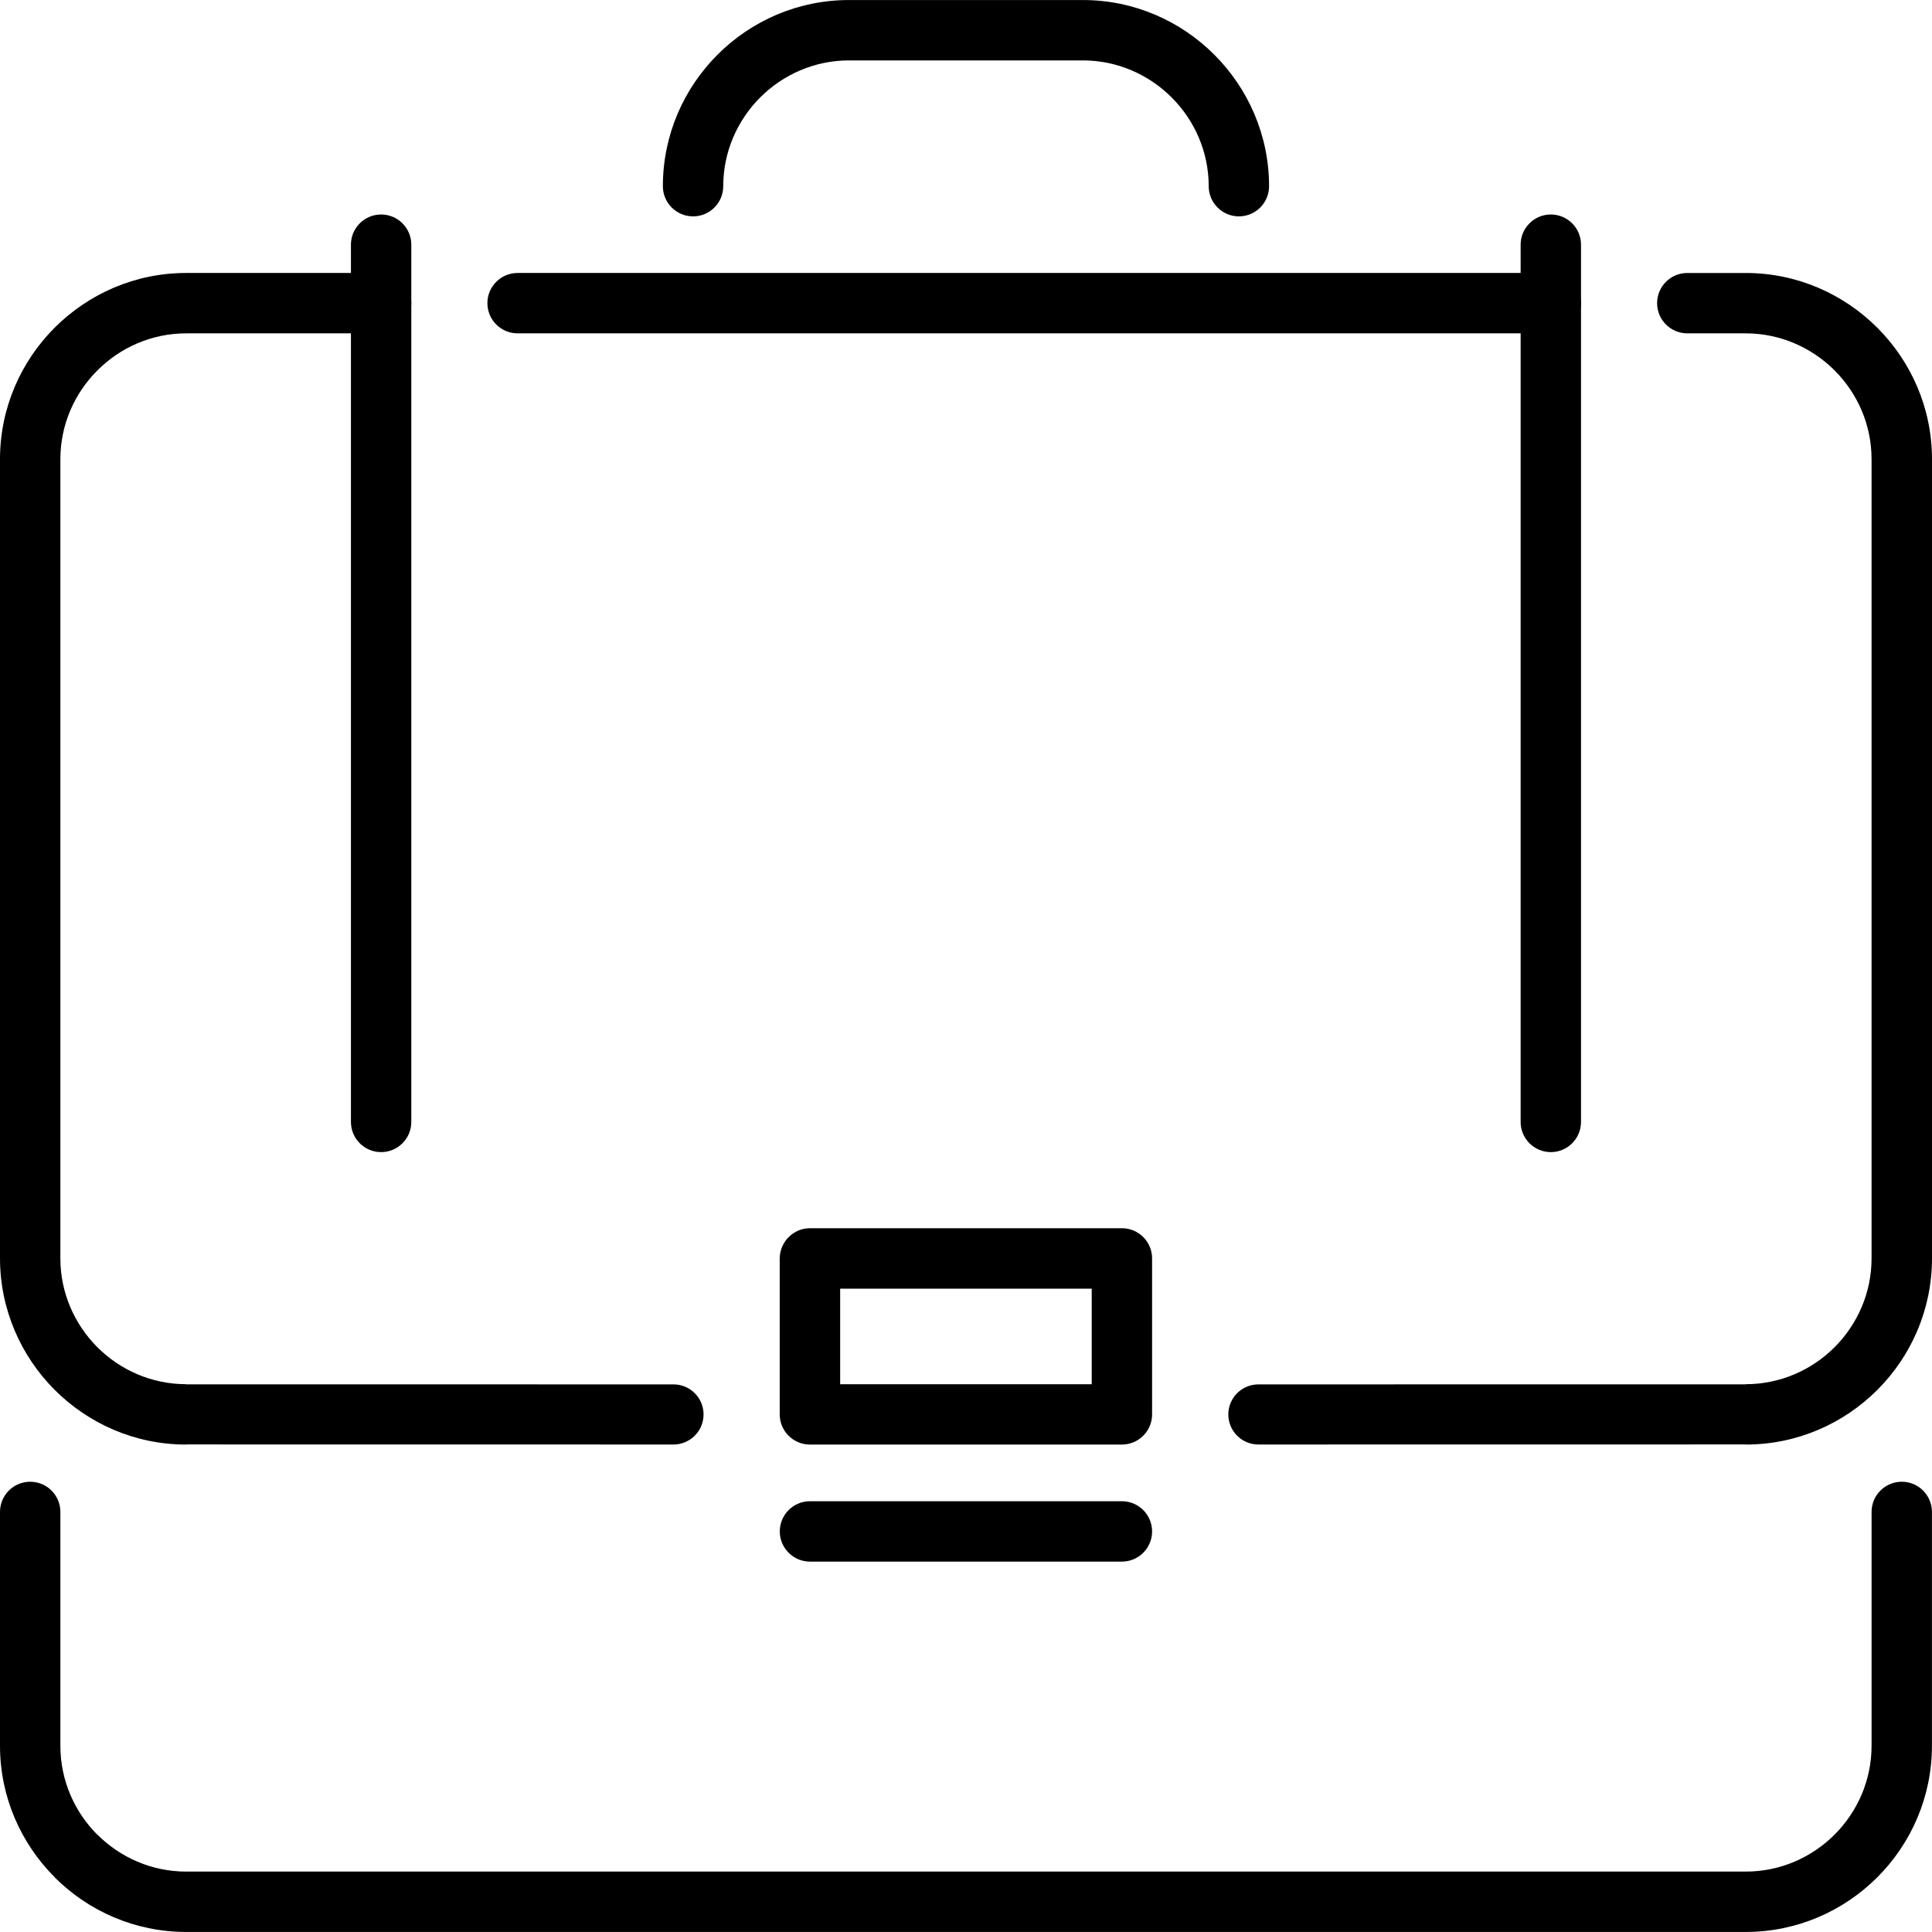 <?xml version="1.0" encoding="iso-8859-1"?>
<!-- Generator: Adobe Illustrator 16.0.0, SVG Export Plug-In . SVG Version: 6.00 Build 0)  -->
<!DOCTYPE svg PUBLIC "-//W3C//DTD SVG 1.1//EN" "http://www.w3.org/Graphics/SVG/1.1/DTD/svg11.dtd">
<svg version="1.1" id="Capa_1" xmlns="http://www.w3.org/2000/svg" xmlns:xlink="http://www.w3.org/1999/xlink" x="0px" y="0px"
	 width="612.02px" height="612.02px" viewBox="0 0 612.02 612.02" style="enable-background:new 0 0 612.02 612.02;"
	 xml:space="preserve">
<g>
	<g>
		<g>
			<path d="M0,478.947c0-5.278,4.283-9.562,9.563-9.562c5.279,0,9.563,4.283,9.563,9.562v74.093
				c0,10.938,4.483,20.938,11.695,28.149l0.02-0.02c7.212,7.212,17.193,11.714,28.131,11.714h494.059
				c10.938,0,20.919-4.502,28.131-11.714s11.714-17.193,11.714-28.131v-74.092c0-5.279,4.284-9.563,9.563-9.563
				c5.278,0,9.562,4.283,9.562,9.563v74.092c0,16.217-6.634,30.999-17.312,41.658c-10.681,10.678-25.443,17.312-41.66,17.312H58.971
				c-16.237,0-30.979-6.635-41.658-17.312l0.02-0.021l-0.02-0.02C6.634,583.979,0,569.236,0,553.039V478.947z"/>
			<path d="M398.63,457.59c-5.26,0-9.522-4.263-9.522-9.522c0-5.259,4.264-9.522,9.522-9.522l154.399-0.021v-0.04
				c10.938,0,20.919-4.503,28.131-11.715s11.714-17.191,11.714-28.13V145.444c0-10.917-4.502-20.898-11.714-28.11
				c-7.232-7.212-17.213-11.734-28.131-11.734h-18.528c-5.279,0-9.563-4.284-9.563-9.563c0-5.279,4.283-9.563,9.563-9.563h18.528
				c16.217,0,30.979,6.654,41.658,17.333c10.679,10.679,17.332,25.421,17.332,41.638V398.64c0,16.217-6.635,30.999-17.313,41.657
				c-10.678,10.679-25.44,17.312-41.658,17.312v-0.04L398.63,457.59L398.63,457.59z M491.27,86.473H163.962
				c-5.279,0-9.563,4.284-9.563,9.563c0,5.279,4.284,9.563,9.563,9.563H491.27c5.279,0,9.563-4.284,9.563-9.563
				C500.833,90.757,496.549,86.473,491.27,86.473L491.27,86.473z M120.73,86.473c5.279,0,9.563,4.284,9.563,9.563
				c0,5.279-4.284,9.563-9.563,9.563H58.97c-10.917,0-20.899,4.502-28.111,11.734c-7.232,7.212-11.734,17.193-11.734,28.11V398.64
				c0,10.917,4.502,20.898,11.714,28.13c7.212,7.212,17.193,11.715,28.111,11.715v0.04l154.399,0.021
				c5.26,0,9.523,4.264,9.523,9.522c0,5.26-4.263,9.522-9.523,9.522L58.95,457.569v0.04c-16.217,0-30.959-6.653-41.638-17.333
				C6.654,429.599,0,414.816,0,398.619V145.444c0-16.217,6.654-30.979,17.313-41.638c10.679-10.678,25.441-17.333,41.638-17.333
				H120.73z"/>
			<path d="M256.582,389.076h0.239h98.577c5.279,0,9.562,4.282,9.562,9.562v0.238v49.169c0,5.279-4.283,9.562-9.562,9.562h-0.26
				h-98.576c-5.26,0-9.563-4.283-9.563-9.562v-0.238v-49.148C247.039,393.38,251.323,389.076,256.582,389.076L256.582,389.076z
				 M345.835,408.222h-79.69v30.282h79.69V408.222z"/>
			<path d="M130.293,355.407c0,5.278-4.284,9.562-9.563,9.562s-9.563-4.284-9.563-9.562V77.509c0-5.28,4.284-9.563,9.563-9.563
				s9.563,4.283,9.563,9.563V355.407z"/>
			<path d="M256.582,494.686c-5.259,0-9.563-4.283-9.563-9.562c0-5.28,4.283-9.563,9.563-9.563h98.815
				c5.279,0,9.562,4.283,9.562,9.563c0,5.279-4.283,9.562-9.562,9.562H256.582z"/>
			<path d="M229.109,58.981c0,5.279-4.283,9.563-9.563,9.563c-5.28,0-9.563-4.303-9.563-9.563c0-16.237,6.634-30.979,17.313-41.658
				C237.955,6.644,252.717,0.01,268.934,0.01h74.112c16.217,0,30.979,6.654,41.638,17.333c10.68,10.678,17.333,25.461,17.333,41.638
				c0,5.279-4.282,9.563-9.562,9.563s-9.563-4.303-9.563-9.563c0-10.918-4.502-20.879-11.733-28.111
				c-7.212-7.212-17.192-11.734-28.11-11.734h-74.112c-10.938,0-20.898,4.502-28.111,11.714
				C233.611,38.082,229.109,48.043,229.109,58.981z"/>
			<path d="M500.832,355.407c0,5.278-4.283,9.562-9.563,9.562c-5.279,0-9.562-4.284-9.562-9.562V77.509
				c0-5.28,4.283-9.563,9.562-9.563c5.28,0,9.563,4.283,9.563,9.563V355.407z"/>
		</g>
	</g>
</g>
<g>
</g>
<g>
</g>
<g>
</g>
<g>
</g>
<g>
</g>
<g>
</g>
<g>
</g>
<g>
</g>
<g>
</g>
<g>
</g>
<g>
</g>
<g>
</g>
<g>
</g>
<g>
</g>
<g>
</g>
</svg>
